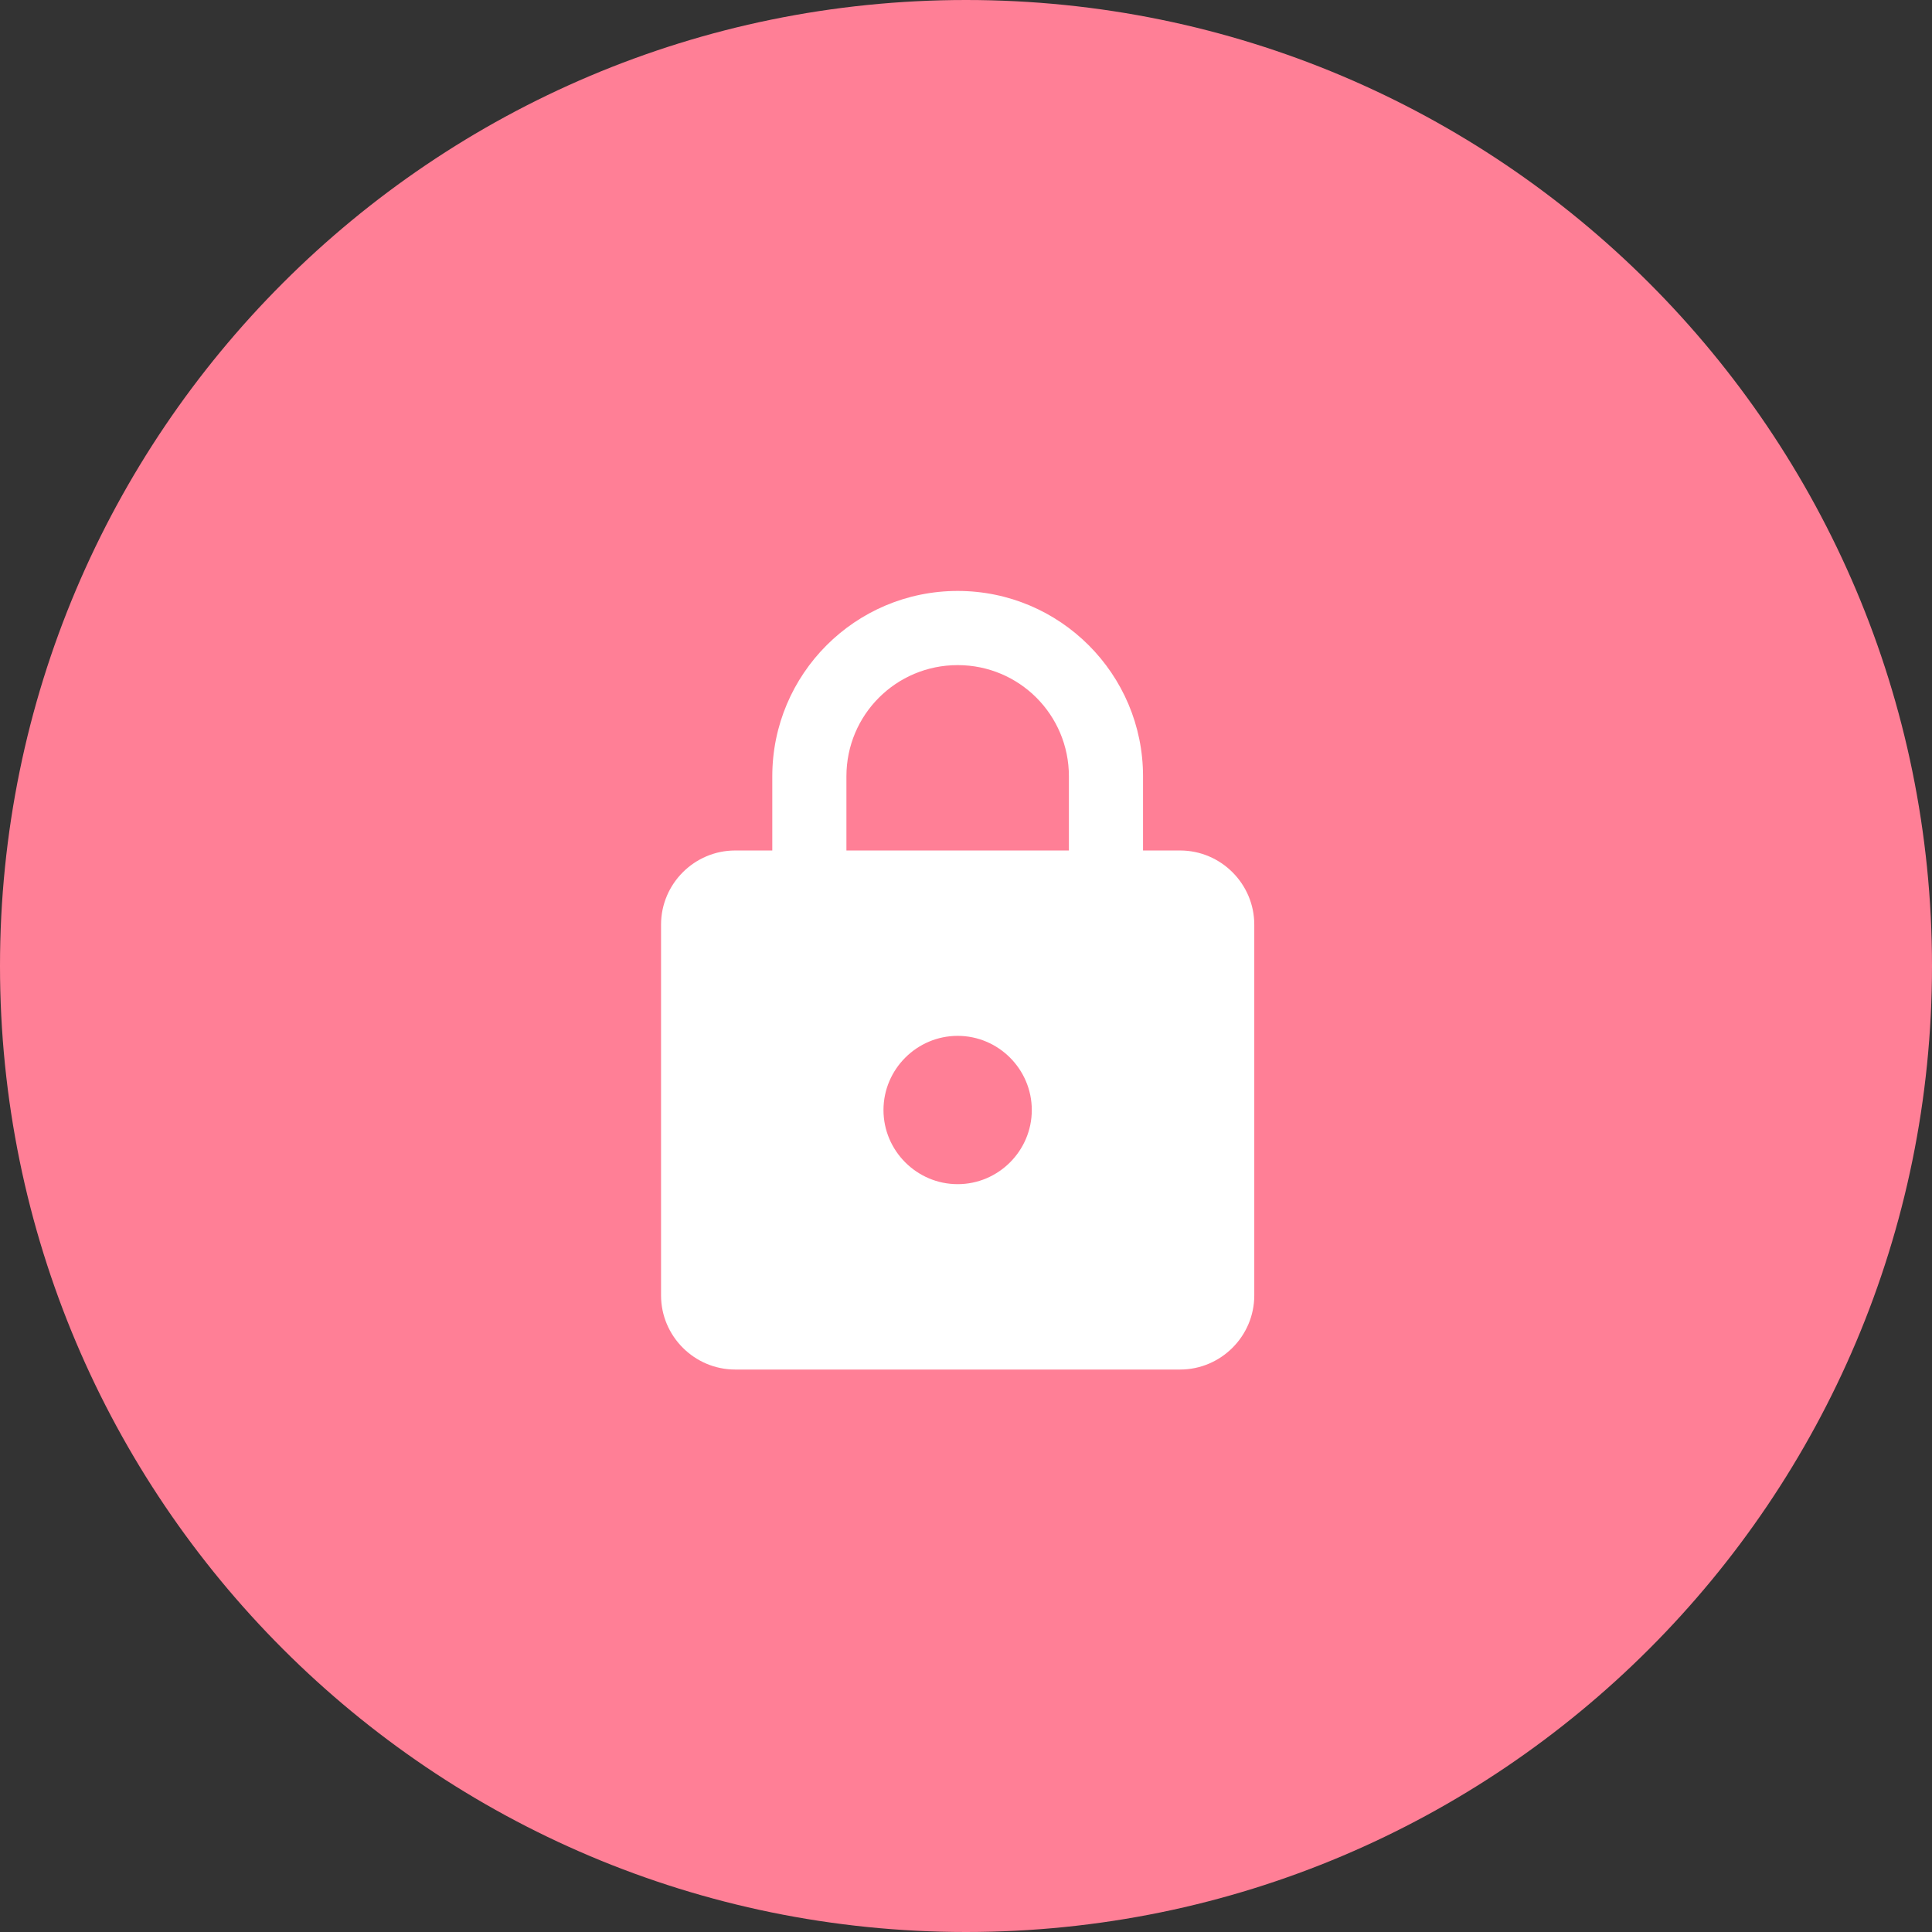 <svg width="38" height="38" viewBox="0 0 38 38" fill="none" xmlns="http://www.w3.org/2000/svg">
<rect x="0" y="0" width="38" height="38" fill="#333333" stroke="none"/>
<path d="M0 19C0 8.507 8.507 0 19 0C29.493 0 38 8.507 38 19C38 29.493 29.493 38 19 38C8.507 38 0 29.493 0 19Z" fill="#FF7F96"/>
<path d="M23.211 16.728H22.482V15.269C22.482 13.257 20.849 11.623 18.836 11.623C16.823 11.623 15.19 13.257 15.19 15.269V16.728H14.46C13.658 16.728 13.002 17.384 13.002 18.186V25.479C13.002 26.281 13.658 26.937 14.46 26.937H23.211C24.014 26.937 24.67 26.281 24.67 25.479V18.186C24.67 17.384 24.014 16.728 23.211 16.728ZM18.836 23.291C18.034 23.291 17.377 22.635 17.377 21.833C17.377 21.03 18.034 20.374 18.836 20.374C19.638 20.374 20.294 21.03 20.294 21.833C20.294 22.635 19.638 23.291 18.836 23.291ZM16.648 16.728V15.269C16.648 14.059 17.625 13.082 18.836 13.082C20.047 13.082 21.024 14.059 21.024 15.269V16.728H16.648Z" fill="white"/>
</svg>
